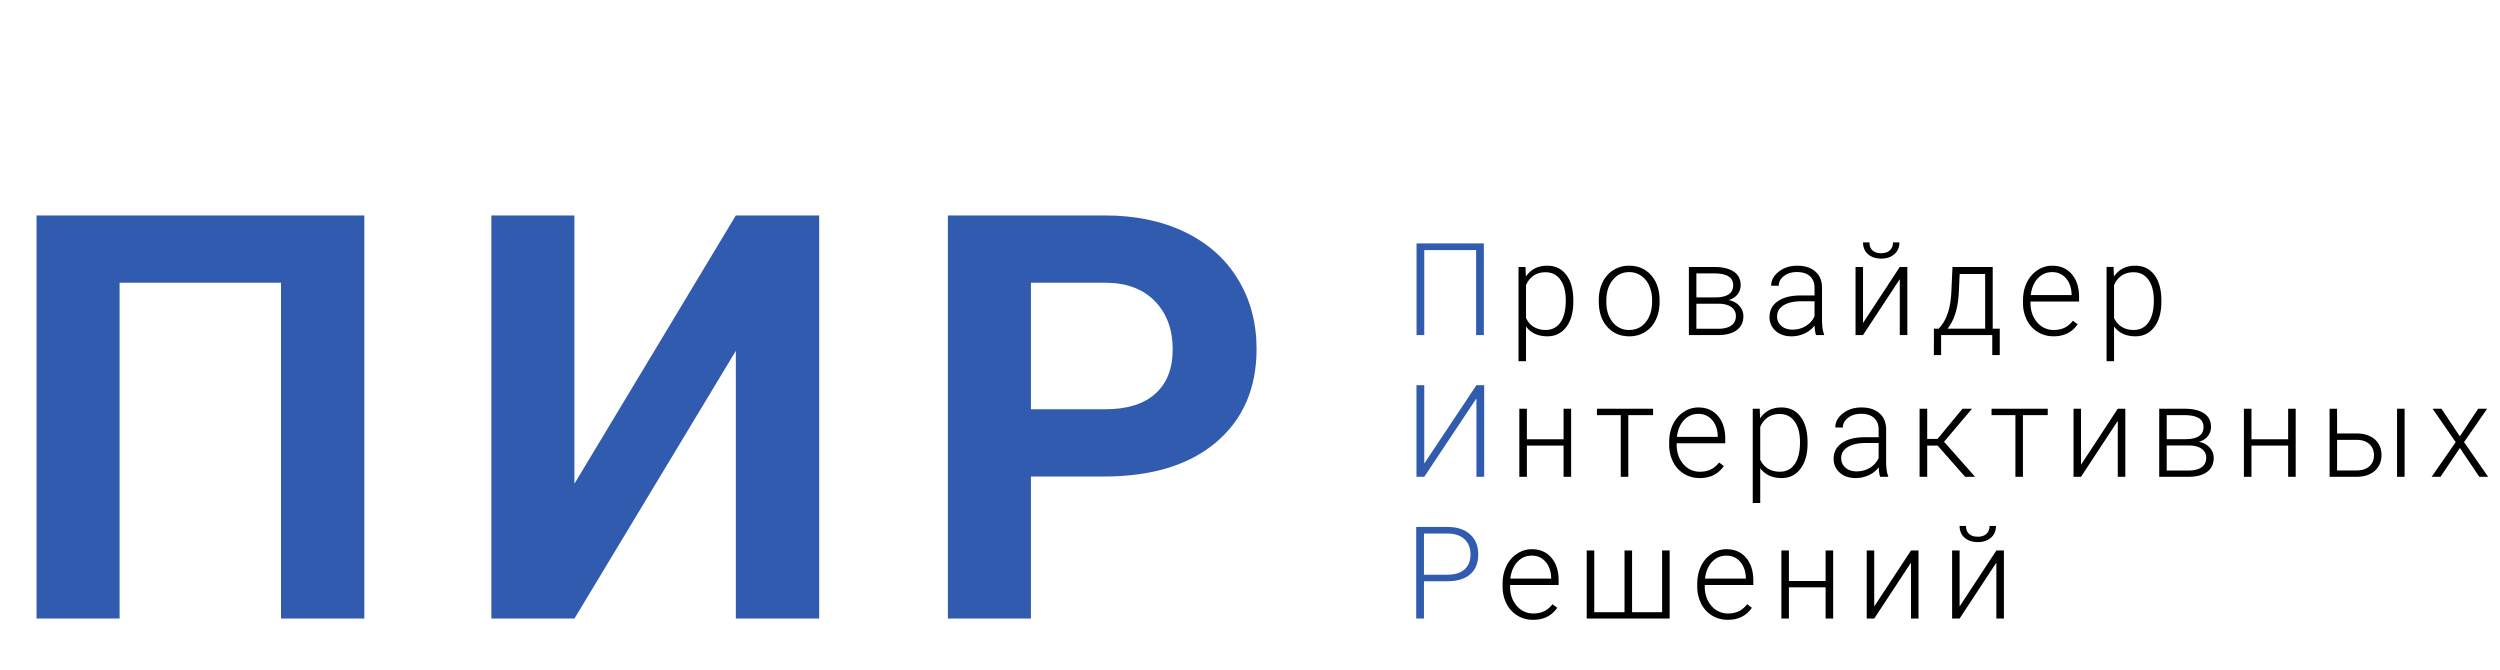 <svg width="194" height="52" fill="none" xmlns="http://www.w3.org/2000/svg"><path d="M28.273 48h-6.466V21.94H9.28V48H2.836V16.719h25.437V48zm28.828-31.281h6.467V48h-6.467V27.225L44.576 48H38.13V16.719h6.446v20.818L57.1 16.72zM80 36.979V48h-6.445V16.719h12.203c2.349 0 4.411.43 6.188 1.289 1.79.86 3.165 2.084 4.125 3.674.96 1.575 1.439 3.373 1.439 5.392 0 3.065-1.053 5.486-3.158 7.262-2.091 1.762-4.992 2.642-8.701 2.642H80zm0-5.221h5.758c1.704 0 3-.401 3.889-1.203.902-.802 1.353-1.948 1.353-3.438 0-1.532-.451-2.771-1.353-3.717-.903-.945-2.149-1.432-3.739-1.46H80v9.818zM115.147 26h-.6v-6.597h-4.024V26h-.6v-7.11h5.224V26z" fill="#305BAF"/><path d="M122.09 23.412c0 .824-.182 1.478-.547 1.963-.365.482-.853.723-1.465.723-.723 0-1.276-.254-1.66-.762v2.695h-.581v-7.314h.542l.029.747c.381-.563.933-.845 1.655-.845.632 0 1.127.24 1.485.718.361.478.542 1.143.542 1.992v.083zm-.586-.102c0-.674-.138-1.206-.415-1.597-.277-.39-.663-.586-1.157-.586-.358 0-.666.086-.923.259a1.631 1.631 0 00-.591.752v2.534c.14.303.34.534.601.693.26.16.568.24.922.24.492 0 .874-.196 1.148-.586.277-.394.415-.964.415-1.71zm2.562-.03c0-.508.098-.965.293-1.372a2.26 2.26 0 01.835-.947 2.25 2.25 0 011.226-.342c.703 0 1.273.247 1.709.742.436.492.654 1.145.654 1.958v.122c0 .512-.099.972-.298 1.382a2.19 2.19 0 01-.83.943 2.28 2.28 0 01-1.225.332c-.7 0-1.27-.246-1.709-.738-.436-.494-.655-1.149-.655-1.962v-.118zm.586.161c0 .632.163 1.151.489 1.558a1.58 1.58 0 001.289.606c.527 0 .953-.202 1.279-.606.329-.407.493-.942.493-1.606v-.113a2.7 2.7 0 00-.224-1.108 1.791 1.791 0 00-.63-.777 1.603 1.603 0 00-.928-.278c-.521 0-.946.205-1.274.615-.329.407-.494.941-.494 1.602v.107zM131.058 26v-5.283h1.938c.671 0 1.185.12 1.543.361.358.238.537.588.537 1.05 0 .264-.08.5-.239.708-.16.205-.392.355-.698.45.345.064.621.212.83.444.211.23.317.5.317.805 0 .466-.172.827-.517 1.084-.342.254-.827.381-1.456.381h-2.255zm.581-2.432v1.944h1.694c.439 0 .778-.085 1.016-.254.237-.17.356-.414.356-.733a.82.82 0 00-.356-.698c-.238-.172-.577-.259-1.016-.259h-1.694zm0-.488h1.479c.918-.013 1.377-.325 1.377-.937 0-.323-.127-.557-.381-.704-.25-.15-.623-.224-1.118-.224h-1.357v1.865zm9.286 2.92c-.059-.166-.096-.412-.113-.737a2.054 2.054 0 01-.786.62 2.404 2.404 0 01-1.005.215c-.508 0-.92-.142-1.236-.425a1.39 1.39 0 01-.469-1.074c0-.515.214-.922.64-1.221.43-.3 1.027-.45 1.792-.45h1.06v-.6c0-.377-.118-.674-.352-.889-.231-.218-.57-.327-1.016-.327-.406 0-.743.105-1.01.313-.267.208-.401.459-.401.752l-.586-.005c0-.42.196-.783.586-1.089.391-.31.871-.464 1.441-.464.589 0 1.053.148 1.391.445.342.292.518.703.528 1.23v2.5c0 .511.053.893.161 1.147V26h-.625zm-1.836-.42c.39 0 .739-.094 1.045-.283.309-.189.534-.441.674-.757v-1.162h-1.045c-.583.006-1.039.114-1.367.322-.329.205-.494.489-.494.85 0 .296.109.542.327.737.222.195.508.293.86.293zm8.334-4.863h.586V26h-.586v-4.34L144.571 26h-.581v-5.283h.581v4.346l2.852-4.346zm-.029-1.904c0 .374-.129.677-.386.908-.254.23-.596.346-1.026.346-.423 0-.765-.114-1.025-.341-.257-.232-.386-.536-.386-.913h.498c0 .27.08.476.24.62.162.143.387.215.673.215.287 0 .51-.075.669-.225.163-.15.245-.353.245-.61h.498zm3.06 6.694l.259-.337c.41-.557.646-1.37.708-2.442l.093-2.011h3.12v4.79h.547v2.046h-.581V26h-3.97v1.553h-.562l.005-2.046h.381zm.674 0h2.92v-4.243h-1.978l-.063 1.372c-.059 1.26-.352 2.216-.879 2.87zm8.226.59c-.449 0-.856-.11-1.22-.331a2.269 2.269 0 01-.845-.923 2.898 2.898 0 01-.303-1.333v-.21c0-.508.098-.965.293-1.372.199-.407.474-.726.825-.957a2.022 2.022 0 011.143-.352c.641 0 1.149.22 1.524.66.377.436.566 1.033.566 1.791v.328h-3.77v.112c0 .599.171 1.098.513 1.499a1.65 1.65 0 001.299.596c.312 0 .587-.058.825-.171.241-.114.459-.297.654-.547l.367.278c-.43.622-1.053.933-1.871.933zm-.107-4.98c-.439 0-.81.161-1.113.484-.3.322-.482.755-.547 1.298h3.169v-.063c-.016-.508-.161-.921-.435-1.24-.273-.32-.631-.479-1.074-.479zm8.476 2.295c0 .824-.183 1.478-.547 1.963-.365.482-.853.723-1.465.723-.723 0-1.276-.254-1.66-.762v2.695h-.581v-7.314h.542l.029.747c.381-.563.933-.845 1.655-.845.632 0 1.127.24 1.485.718.361.478.542 1.143.542 1.992v.083zm-.586-.102c0-.674-.139-1.206-.415-1.597-.277-.39-.663-.586-1.158-.586-.358 0-.665.086-.922.259a1.625 1.625 0 00-.591.752v2.534c.14.303.34.534.6.693.261.16.568.24.923.24.492 0 .874-.196 1.148-.586.276-.394.415-.964.415-1.71z" fill="#000"/><path d="M114.571 29.89h.601V37h-.601v-6.084L110.523 37h-.605v-7.11h.605v6.08l4.048-6.08z" fill="#305BAF"/><path d="M121.919 37h-.586v-2.422h-2.847V37h-.586v-5.283h.586v2.368h2.847v-2.368h.586V37zm6.361-4.785h-1.924V37h-.585v-4.785h-1.851v-.498h4.36v.498zm3.617 4.883c-.449 0-.856-.111-1.22-.332a2.269 2.269 0 01-.845-.923 2.898 2.898 0 01-.303-1.333v-.21c0-.508.098-.965.293-1.372.199-.407.474-.726.825-.957a2.022 2.022 0 011.143-.352c.641 0 1.149.22 1.523.66.378.435.567 1.033.567 1.791v.328h-3.77v.112c0 .599.171 1.098.513 1.499a1.65 1.65 0 001.299.596c.312 0 .587-.057.825-.171.241-.114.459-.297.654-.547l.367.278c-.43.622-1.053.933-1.871.933zm-.107-4.98c-.439 0-.811.16-1.113.483-.3.322-.482.755-.547 1.298h3.169v-.063c-.016-.508-.161-.921-.435-1.24-.273-.32-.631-.479-1.074-.479zm8.476 2.294c0 .824-.183 1.478-.547 1.963-.365.482-.853.723-1.465.723-.723 0-1.276-.254-1.66-.762v2.695h-.581v-7.314h.542l.029.747c.381-.563.933-.845 1.655-.845.632 0 1.127.24 1.485.718.361.478.542 1.142.542 1.992v.083zm-.586-.102c0-.674-.139-1.207-.415-1.597-.277-.39-.663-.586-1.158-.586-.358 0-.665.086-.922.259a1.619 1.619 0 00-.591.752v2.534c.14.303.34.534.6.693.261.16.568.24.923.24.492 0 .874-.196 1.148-.586.276-.394.415-.964.415-1.71zm6.219 2.69c-.058-.166-.096-.412-.112-.737a2.054 2.054 0 01-.786.62 2.408 2.408 0 01-1.006.215c-.508 0-.919-.142-1.235-.425a1.386 1.386 0 01-.469-1.074c0-.515.213-.922.64-1.221.429-.3 1.027-.45 1.792-.45h1.059v-.6c0-.378-.117-.674-.351-.889-.231-.218-.57-.327-1.016-.327-.407 0-.744.105-1.011.313-.267.208-.4.459-.4.752l-.586-.005c0-.42.195-.783.586-1.089.391-.31.871-.464 1.44-.464.59 0 1.053.148 1.392.444.342.293.518.704.527 1.23v2.5c0 .512.054.895.161 1.148V37h-.625zm-1.836-.42c.391 0 .739-.094 1.045-.283a1.66 1.66 0 00.674-.757v-1.162h-1.045c-.582.006-1.038.114-1.367.322-.329.205-.493.488-.493.85 0 .296.109.542.327.737.221.195.508.293.859.293zm6.298-2.002h-.81V37h-.591v-5.283h.591v2.343h.801l1.938-2.343h.737l-2.168 2.563 2.408 2.72h-.772l-2.134-2.422zm8.544-2.363h-1.924V37h-.585v-4.785h-1.851v-.498h4.36v.498zm5.434-.498h.586V37h-.586v-4.34L161.487 37h-.581v-5.283h.581v4.346l2.852-4.346zM167.556 37v-5.283h1.938c.671 0 1.185.12 1.543.361.358.238.537.588.537 1.05 0 .264-.08.5-.239.708-.16.205-.392.355-.698.45.345.064.621.212.83.444.211.23.317.5.317.805 0 .466-.172.827-.517 1.084-.342.254-.827.381-1.455.381h-2.256zm.581-2.432v1.944h1.694c.44 0 .778-.085 1.016-.254.237-.17.356-.414.356-.733a.82.82 0 00-.356-.698c-.238-.172-.576-.259-1.016-.259h-1.694zm0-.488h1.479c.918-.013 1.377-.325 1.377-.937 0-.323-.127-.557-.381-.703-.25-.15-.623-.225-1.118-.225h-1.357v1.865zM178.146 37h-.586v-2.422h-2.847V37h-.586v-5.283h.586v2.368h2.847v-2.368h.586V37zm3.211-3.364h1.524c.39 0 .732.071 1.025.215a1.5 1.5 0 01.669.586c.153.25.23.541.23.873 0 .512-.176.922-.528 1.231-.348.306-.82.459-1.416.459h-2.085v-5.283h.581v1.919zm0 .498v2.373h1.514c.42 0 .749-.106.986-.317.241-.212.362-.502.362-.87 0-.351-.117-.635-.352-.85-.231-.217-.548-.33-.952-.336h-1.558zm5.24 2.866h-.586v-5.283h.586V37zm4.286-3.14l1.426-2.143h.693l-1.792 2.593 1.87 2.69h-.688l-1.504-2.236L189.384 37h-.689l1.866-2.69-1.792-2.593h.688l1.426 2.143z" fill="#000"/><path d="M110.499 45.105V48h-.601v-7.11h2.422c.739 0 1.322.19 1.748.567.43.378.645.897.645 1.558 0 .667-.207 1.183-.62 1.547-.41.362-1.006.543-1.787.543h-1.807zm0-.508h1.821c.583 0 1.027-.139 1.333-.415.306-.277.459-.663.459-1.158 0-.491-.153-.882-.459-1.172-.302-.292-.734-.442-1.294-.449h-1.86v3.194z" fill="#305BAF"/><path d="M118.97 48.098c-.449 0-.856-.111-1.221-.332a2.275 2.275 0 01-.845-.923 2.897 2.897 0 01-.302-1.333v-.21c0-.508.097-.965.293-1.372a2.34 2.34 0 01.825-.957 2.017 2.017 0 011.142-.352c.642 0 1.149.22 1.524.66.377.435.566 1.033.566 1.791v.328h-3.769v.112c0 .599.171 1.098.512 1.499a1.65 1.65 0 001.299.596c.313 0 .588-.057.825-.171.241-.114.459-.297.655-.547l.366.278c-.43.622-1.053.933-1.87.933zm-.108-4.98c-.439 0-.81.16-1.113.483-.299.322-.482.755-.547 1.298h3.169v-.063c-.016-.508-.161-.921-.434-1.24-.274-.32-.632-.479-1.075-.479zm4.853-.401v4.79h2.348v-4.79h.586v4.79h2.33v-4.79h.585V48h-6.435v-5.283h.586zm10.36 5.38c-.449 0-.856-.11-1.221-.331a2.273 2.273 0 01-.844-.923 2.898 2.898 0 01-.303-1.333v-.21c0-.508.098-.965.293-1.372.199-.407.474-.726.825-.957a2.022 2.022 0 011.143-.352c.641 0 1.149.22 1.523.66.378.435.567 1.033.567 1.791v.328h-3.77v.112c0 .599.171 1.098.513 1.499a1.65 1.65 0 001.299.596c.312 0 .587-.057.825-.171.241-.114.459-.297.654-.547l.366.278c-.429.622-1.053.933-1.87.933zm-.107-4.98c-.44 0-.811.161-1.114.484-.299.322-.481.755-.546 1.298h3.169v-.063c-.017-.508-.162-.921-.435-1.24-.273-.32-.632-.479-1.074-.479zM142.253 48h-.586v-2.422h-2.847V48h-.586v-5.283h.586v2.368h2.847v-2.368h.586V48zm6.039-5.283h.586V48h-.586v-4.34L145.44 48h-.581v-5.283h.581v4.346l2.852-4.346zm6.625 0h.586V48h-.586v-4.34L152.065 48h-.581v-5.283h.581v4.346l2.852-4.346zm-.029-1.904c0 .374-.129.677-.386.908-.254.23-.596.346-1.025.346-.424 0-.765-.114-1.026-.341-.257-.231-.386-.536-.386-.913h.498c0 .27.08.476.24.62.162.143.387.215.674.215.286 0 .509-.075.669-.225.162-.15.244-.353.244-.61h.498z" fill="#000"/></svg>